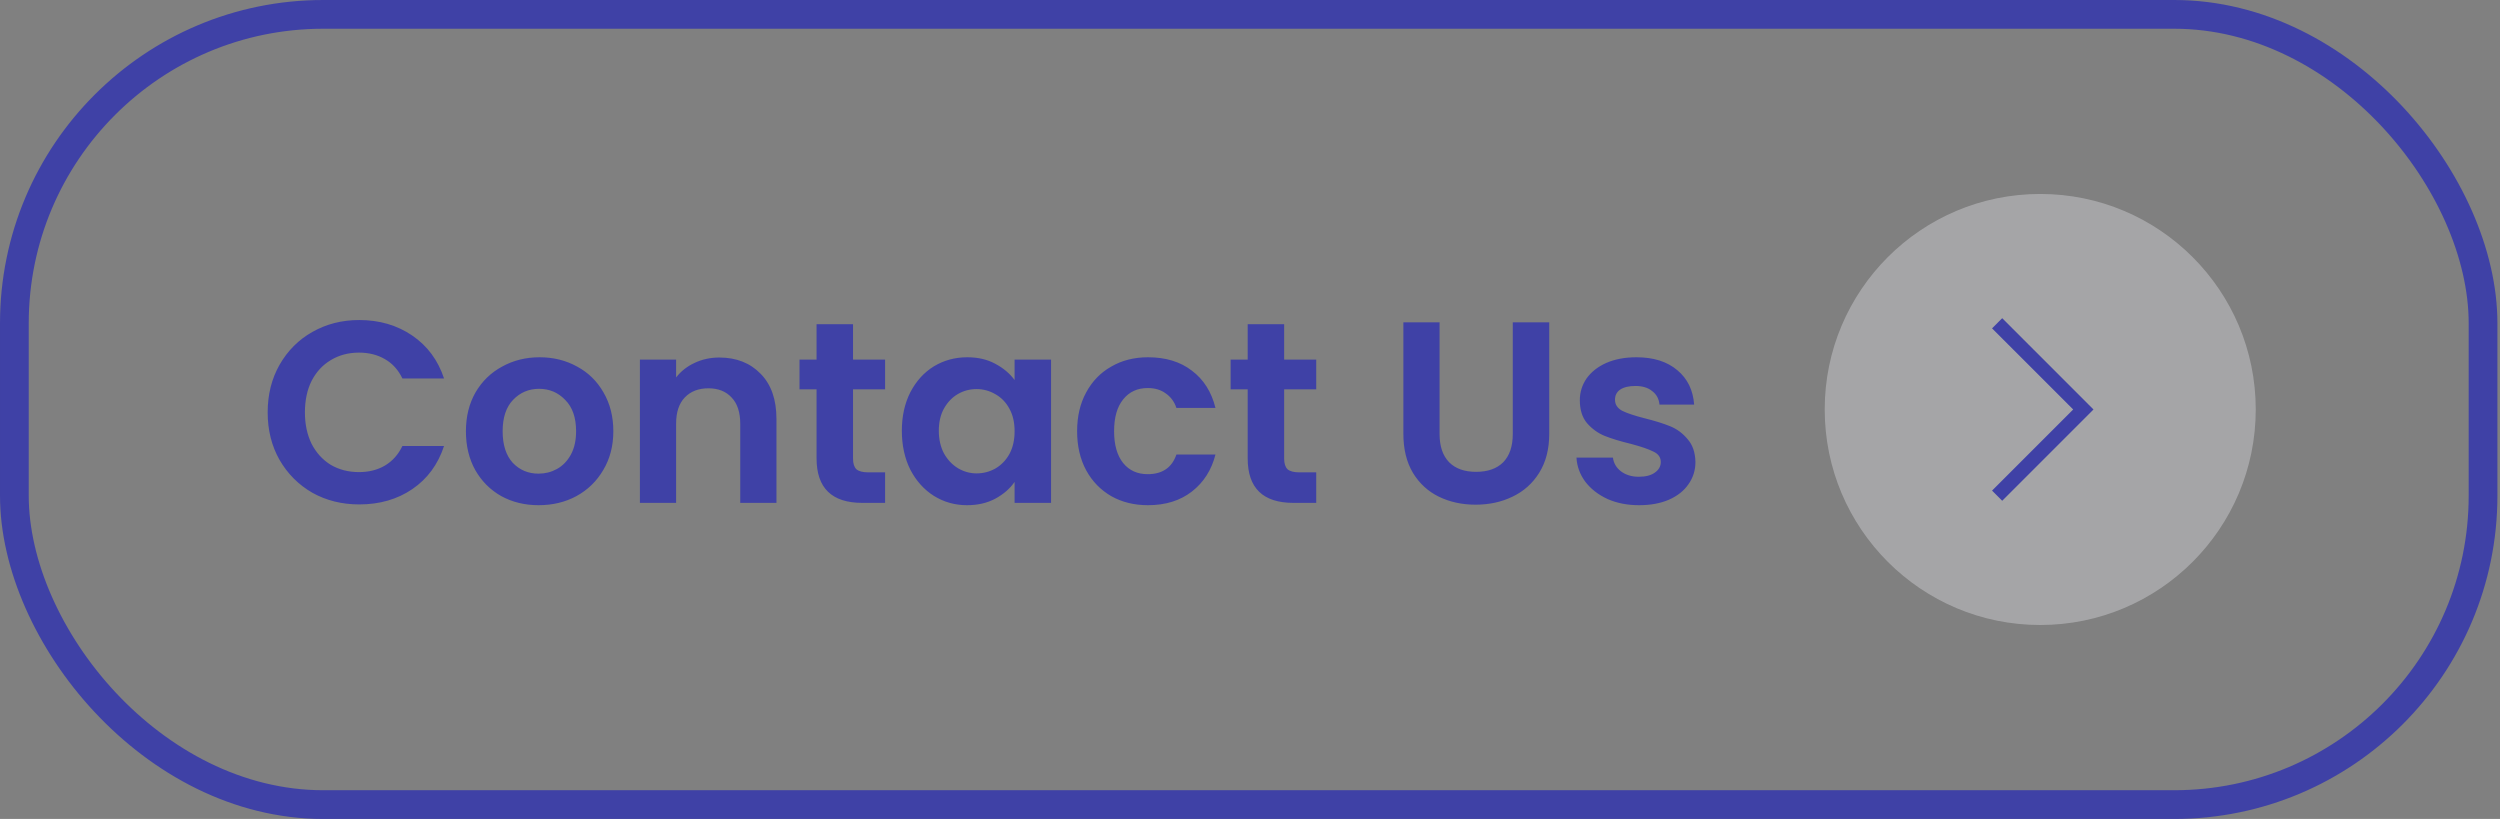 <svg width="174" height="57" viewBox="0 0 174 57" fill="none" xmlns="http://www.w3.org/2000/svg">
<rect x="0" y="0" width="174" height="57" fill="#808080" stroke="none"/>
<rect x="1" y="1" width="171.82" height="55" rx="21.5" stroke="#3F41A6" stroke-width="2"/>
<path d="M18.63 28.7C18.63 27.464 18.906 26.36 19.458 25.388C20.022 24.404 20.784 23.642 21.744 23.102C22.716 22.55 23.802 22.274 25.002 22.274C26.406 22.274 27.636 22.634 28.692 23.354C29.748 24.074 30.486 25.07 30.906 26.342H28.008C27.72 25.742 27.312 25.292 26.784 24.992C26.268 24.692 25.668 24.542 24.984 24.542C24.252 24.542 23.598 24.716 23.022 25.064C22.458 25.4 22.014 25.88 21.69 26.504C21.378 27.128 21.222 27.86 21.222 28.7C21.222 29.528 21.378 30.26 21.69 30.896C22.014 31.52 22.458 32.006 23.022 32.354C23.598 32.69 24.252 32.858 24.984 32.858C25.668 32.858 26.268 32.708 26.784 32.408C27.312 32.096 27.72 31.64 28.008 31.04H30.906C30.486 32.324 29.748 33.326 28.692 34.046C27.648 34.754 26.418 35.108 25.002 35.108C23.802 35.108 22.716 34.838 21.744 34.298C20.784 33.746 20.022 32.984 19.458 32.012C18.906 31.04 18.63 29.936 18.63 28.7ZM37.486 35.162C36.526 35.162 35.662 34.952 34.894 34.532C34.126 34.1 33.52 33.494 33.076 32.714C32.644 31.934 32.428 31.034 32.428 30.014C32.428 28.994 32.65 28.094 33.094 27.314C33.55 26.534 34.168 25.934 34.948 25.514C35.728 25.082 36.598 24.866 37.558 24.866C38.518 24.866 39.388 25.082 40.168 25.514C40.948 25.934 41.56 26.534 42.004 27.314C42.46 28.094 42.688 28.994 42.688 30.014C42.688 31.034 42.454 31.934 41.986 32.714C41.53 33.494 40.906 34.1 40.114 34.532C39.334 34.952 38.458 35.162 37.486 35.162ZM37.486 32.966C37.942 32.966 38.368 32.858 38.764 32.642C39.172 32.414 39.496 32.078 39.736 31.634C39.976 31.19 40.096 30.65 40.096 30.014C40.096 29.066 39.844 28.34 39.34 27.836C38.848 27.32 38.242 27.062 37.522 27.062C36.802 27.062 36.196 27.32 35.704 27.836C35.224 28.34 34.984 29.066 34.984 30.014C34.984 30.962 35.218 31.694 35.686 32.21C36.166 32.714 36.766 32.966 37.486 32.966ZM50.063 24.884C51.251 24.884 52.211 25.262 52.943 26.018C53.675 26.762 54.041 27.806 54.041 29.15V35H51.521V29.492C51.521 28.7 51.323 28.094 50.927 27.674C50.531 27.242 49.991 27.026 49.307 27.026C48.611 27.026 48.059 27.242 47.651 27.674C47.255 28.094 47.057 28.7 47.057 29.492V35H44.537V25.028H47.057V26.27C47.393 25.838 47.819 25.502 48.335 25.262C48.863 25.01 49.439 24.884 50.063 24.884ZM59.371 27.098V31.922C59.371 32.258 59.449 32.504 59.605 32.66C59.773 32.804 60.049 32.876 60.433 32.876H61.603V35H60.019C57.895 35 56.833 33.968 56.833 31.904V27.098H55.645V25.028H56.833V22.562H59.371V25.028H61.603V27.098H59.371ZM62.768 29.978C62.768 28.97 62.966 28.076 63.362 27.296C63.77 26.516 64.316 25.916 65 25.496C65.696 25.076 66.47 24.866 67.322 24.866C68.066 24.866 68.714 25.016 69.266 25.316C69.83 25.616 70.28 25.994 70.616 26.45V25.028H73.154V35H70.616V33.542C70.292 34.01 69.842 34.4 69.266 34.712C68.702 35.012 68.048 35.162 67.304 35.162C66.464 35.162 65.696 34.946 65 34.514C64.316 34.082 63.77 33.476 63.362 32.696C62.966 31.904 62.768 30.998 62.768 29.978ZM70.616 30.014C70.616 29.402 70.496 28.88 70.256 28.448C70.016 28.004 69.692 27.668 69.284 27.44C68.876 27.2 68.438 27.08 67.97 27.08C67.502 27.08 67.07 27.194 66.674 27.422C66.278 27.65 65.954 27.986 65.702 28.43C65.462 28.862 65.342 29.378 65.342 29.978C65.342 30.578 65.462 31.106 65.702 31.562C65.954 32.006 66.278 32.348 66.674 32.588C67.082 32.828 67.514 32.948 67.97 32.948C68.438 32.948 68.876 32.834 69.284 32.606C69.692 32.366 70.016 32.03 70.256 31.598C70.496 31.154 70.616 30.626 70.616 30.014ZM74.967 30.014C74.967 28.982 75.177 28.082 75.597 27.314C76.017 26.534 76.599 25.934 77.343 25.514C78.087 25.082 78.939 24.866 79.899 24.866C81.135 24.866 82.155 25.178 82.959 25.802C83.775 26.414 84.321 27.278 84.597 28.394H81.879C81.735 27.962 81.489 27.626 81.141 27.386C80.805 27.134 80.385 27.008 79.881 27.008C79.161 27.008 78.591 27.272 78.171 27.8C77.751 28.316 77.541 29.054 77.541 30.014C77.541 30.962 77.751 31.7 78.171 32.228C78.591 32.744 79.161 33.002 79.881 33.002C80.901 33.002 81.567 32.546 81.879 31.634H84.597C84.321 32.714 83.775 33.572 82.959 34.208C82.143 34.844 81.123 35.162 79.899 35.162C78.939 35.162 78.087 34.952 77.343 34.532C76.599 34.1 76.017 33.5 75.597 32.732C75.177 31.952 74.967 31.046 74.967 30.014ZM89.377 27.098V31.922C89.377 32.258 89.455 32.504 89.611 32.66C89.779 32.804 90.055 32.876 90.439 32.876H91.609V35H90.025C87.901 35 86.839 33.968 86.839 31.904V27.098H85.651V25.028H86.839V22.562H89.377V25.028H91.609V27.098H89.377ZM100.195 22.436V30.212C100.195 31.064 100.417 31.718 100.861 32.174C101.305 32.618 101.929 32.84 102.733 32.84C103.549 32.84 104.179 32.618 104.623 32.174C105.067 31.718 105.289 31.064 105.289 30.212V22.436H107.827V30.194C107.827 31.262 107.593 32.168 107.125 32.912C106.669 33.644 106.051 34.196 105.271 34.568C104.503 34.94 103.645 35.126 102.697 35.126C101.761 35.126 100.909 34.94 100.141 34.568C99.385 34.196 98.785 33.644 98.341 32.912C97.897 32.168 97.675 31.262 97.675 30.194V22.436H100.195ZM114.078 35.162C113.262 35.162 112.53 35.018 111.882 34.73C111.234 34.43 110.718 34.028 110.334 33.524C109.962 33.02 109.758 32.462 109.722 31.85H112.26C112.308 32.234 112.494 32.552 112.818 32.804C113.154 33.056 113.568 33.182 114.06 33.182C114.54 33.182 114.912 33.086 115.176 32.894C115.452 32.702 115.59 32.456 115.59 32.156C115.59 31.832 115.422 31.592 115.086 31.436C114.762 31.268 114.24 31.088 113.52 30.896C112.776 30.716 112.164 30.53 111.684 30.338C111.216 30.146 110.808 29.852 110.46 29.456C110.124 29.06 109.956 28.526 109.956 27.854C109.956 27.302 110.112 26.798 110.424 26.342C110.748 25.886 111.204 25.526 111.792 25.262C112.392 24.998 113.094 24.866 113.898 24.866C115.086 24.866 116.034 25.166 116.742 25.766C117.45 26.354 117.84 27.152 117.912 28.16H115.5C115.464 27.764 115.296 27.452 114.996 27.224C114.708 26.984 114.318 26.864 113.826 26.864C113.37 26.864 113.016 26.948 112.764 27.116C112.524 27.284 112.404 27.518 112.404 27.818C112.404 28.154 112.572 28.412 112.908 28.592C113.244 28.76 113.766 28.934 114.474 29.114C115.194 29.294 115.788 29.48 116.256 29.672C116.724 29.864 117.126 30.164 117.462 30.572C117.81 30.968 117.99 31.496 118.002 32.156C118.002 32.732 117.84 33.248 117.516 33.704C117.204 34.16 116.748 34.52 116.148 34.784C115.56 35.036 114.87 35.162 114.078 35.162Z" fill="#3F41A6"/>
<circle cx="142" cy="28.5" r="15" fill="#EBEBF0" fill-opacity="0.35"/>
<path d="M139 22.5L140.5 24L145 28.5L139 34.5" stroke="#3F41A6"/>
</svg>
